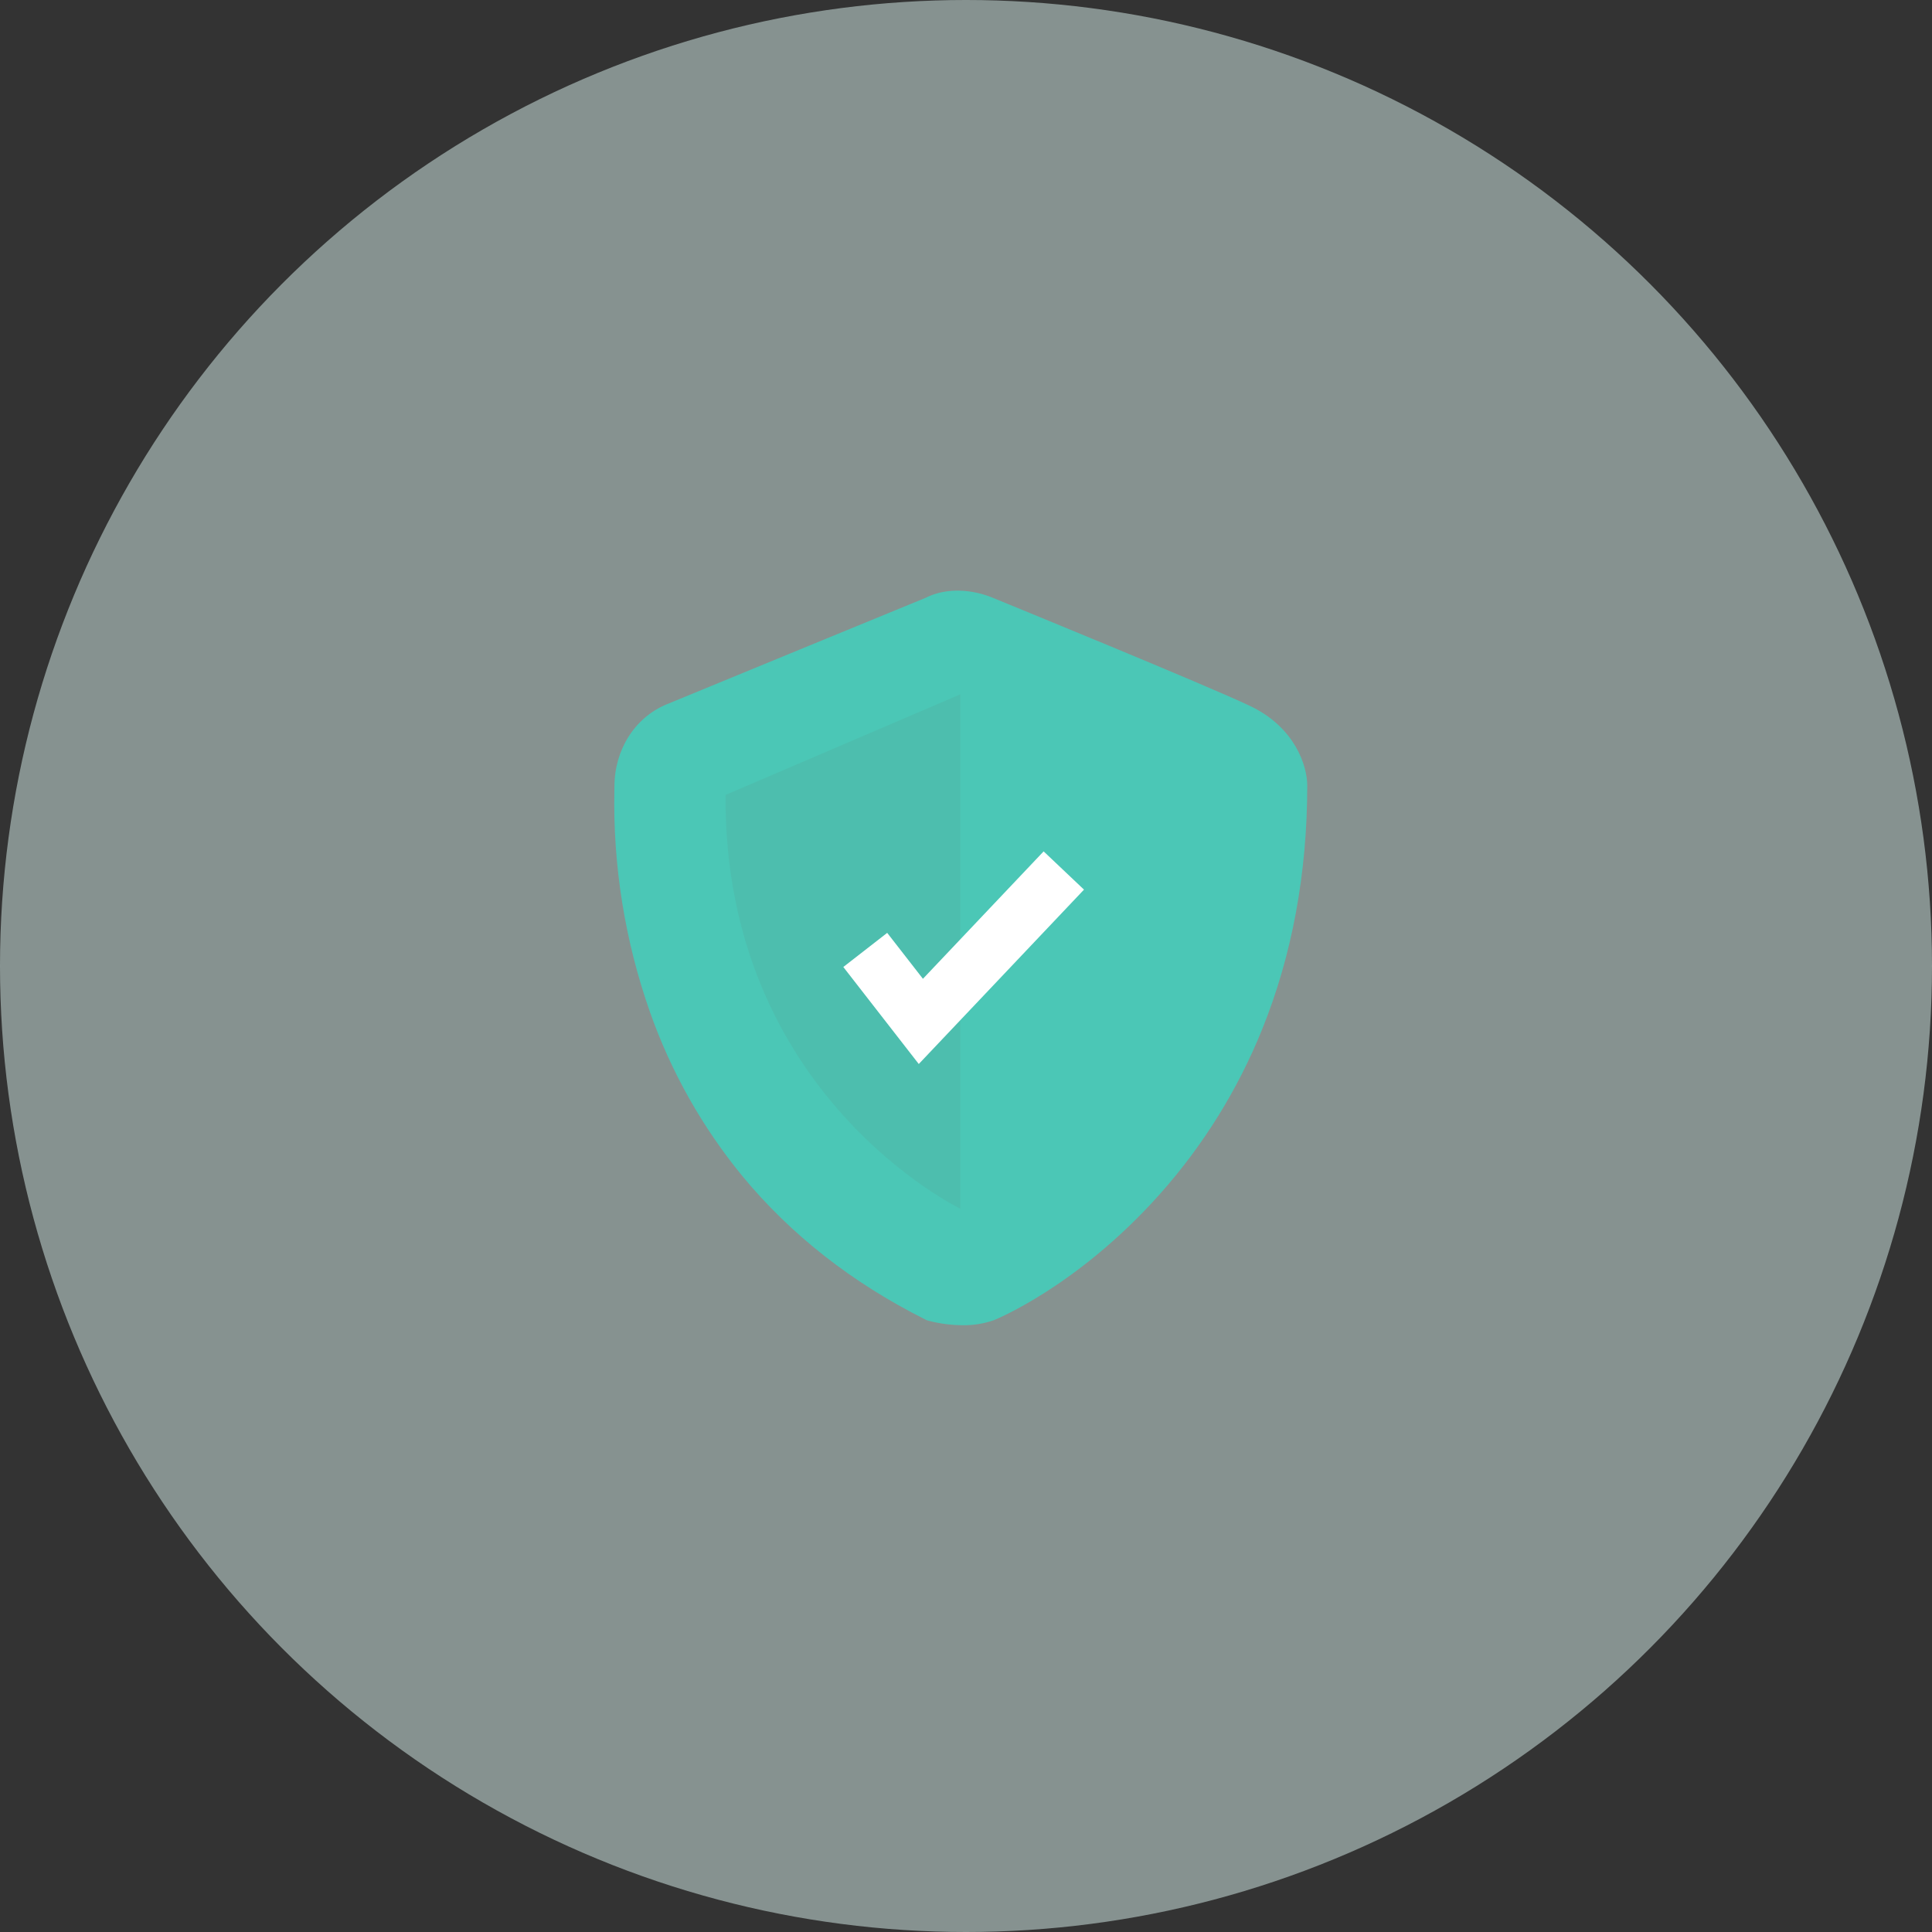 <svg width="184" height="184" viewBox="0 0 184 184" fill="none" xmlns="http://www.w3.org/2000/svg">
<rect x="0" y="0" width="184" height="184" fill="#333333" stroke="none"/>
<circle opacity="0.5" cx="92" cy="92" r="92" fill="#DBF2EF"/>
<path d="M91.69 126.211C90.606 126.208 89.527 126.068 88.478 125.796L88.271 125.739L88.079 125.643C81.143 122.165 75.292 117.572 70.687 111.99C66.876 107.343 63.904 102.066 61.906 96.397C59.517 89.611 58.367 82.449 58.512 75.256C58.515 75.105 58.518 74.988 58.518 74.908C58.518 71.411 60.459 68.343 63.463 67.091C65.762 66.133 86.636 57.559 88.145 56.94C90.985 55.516 94.015 56.704 94.5 56.912C95.588 57.357 114.885 65.249 119.056 67.235C123.353 69.282 124.5 72.958 124.5 74.808C124.5 83.182 123.05 91.009 120.189 98.07C117.879 103.786 114.605 109.062 110.51 113.67C102.608 122.562 94.704 125.715 94.627 125.742C93.683 126.067 92.689 126.226 91.69 126.211ZM89.831 121.607C90.517 121.761 92.094 121.991 93.123 121.616C94.429 121.14 101.044 117.709 107.226 110.752C115.768 101.14 120.101 89.057 120.108 74.839C120.093 74.551 119.888 72.496 117.167 71.201C113.078 69.254 93.02 61.052 92.818 60.969L92.762 60.946C92.342 60.77 91.004 60.398 90.082 60.882L89.897 60.968C89.674 61.06 67.515 70.161 65.152 71.145C63.499 71.834 62.91 73.541 62.91 74.908C62.91 75.008 62.907 75.153 62.904 75.341C62.715 85.07 64.966 109.009 89.831 121.607Z" fill="#4BC7B6"/>
<path d="M89.063 58.936C89.063 58.936 66.703 68.12 64.307 69.118C61.912 70.116 60.714 72.512 60.714 74.908C60.714 77.303 58.917 108.565 89.063 123.679C89.063 123.679 91.799 124.436 93.875 123.679C95.951 122.922 122.304 110.145 122.304 74.808C122.304 74.808 122.304 71.214 118.111 69.218C113.919 67.222 93.649 58.936 93.649 58.936C93.649 58.936 91.159 57.838 89.063 58.936Z" fill="#4BC7B6"/>
<path opacity="0.1" d="M91.459 66.124V115.115C91.459 115.115 68.899 104.256 69.099 75.707L91.459 66.124Z" fill="#62716D"/>
<path d="M87.502 101.334L80.316 92.094L84.495 88.844L87.898 93.219L99.393 81.084L103.237 84.726L87.502 101.334Z" fill="white"/>
</svg>
